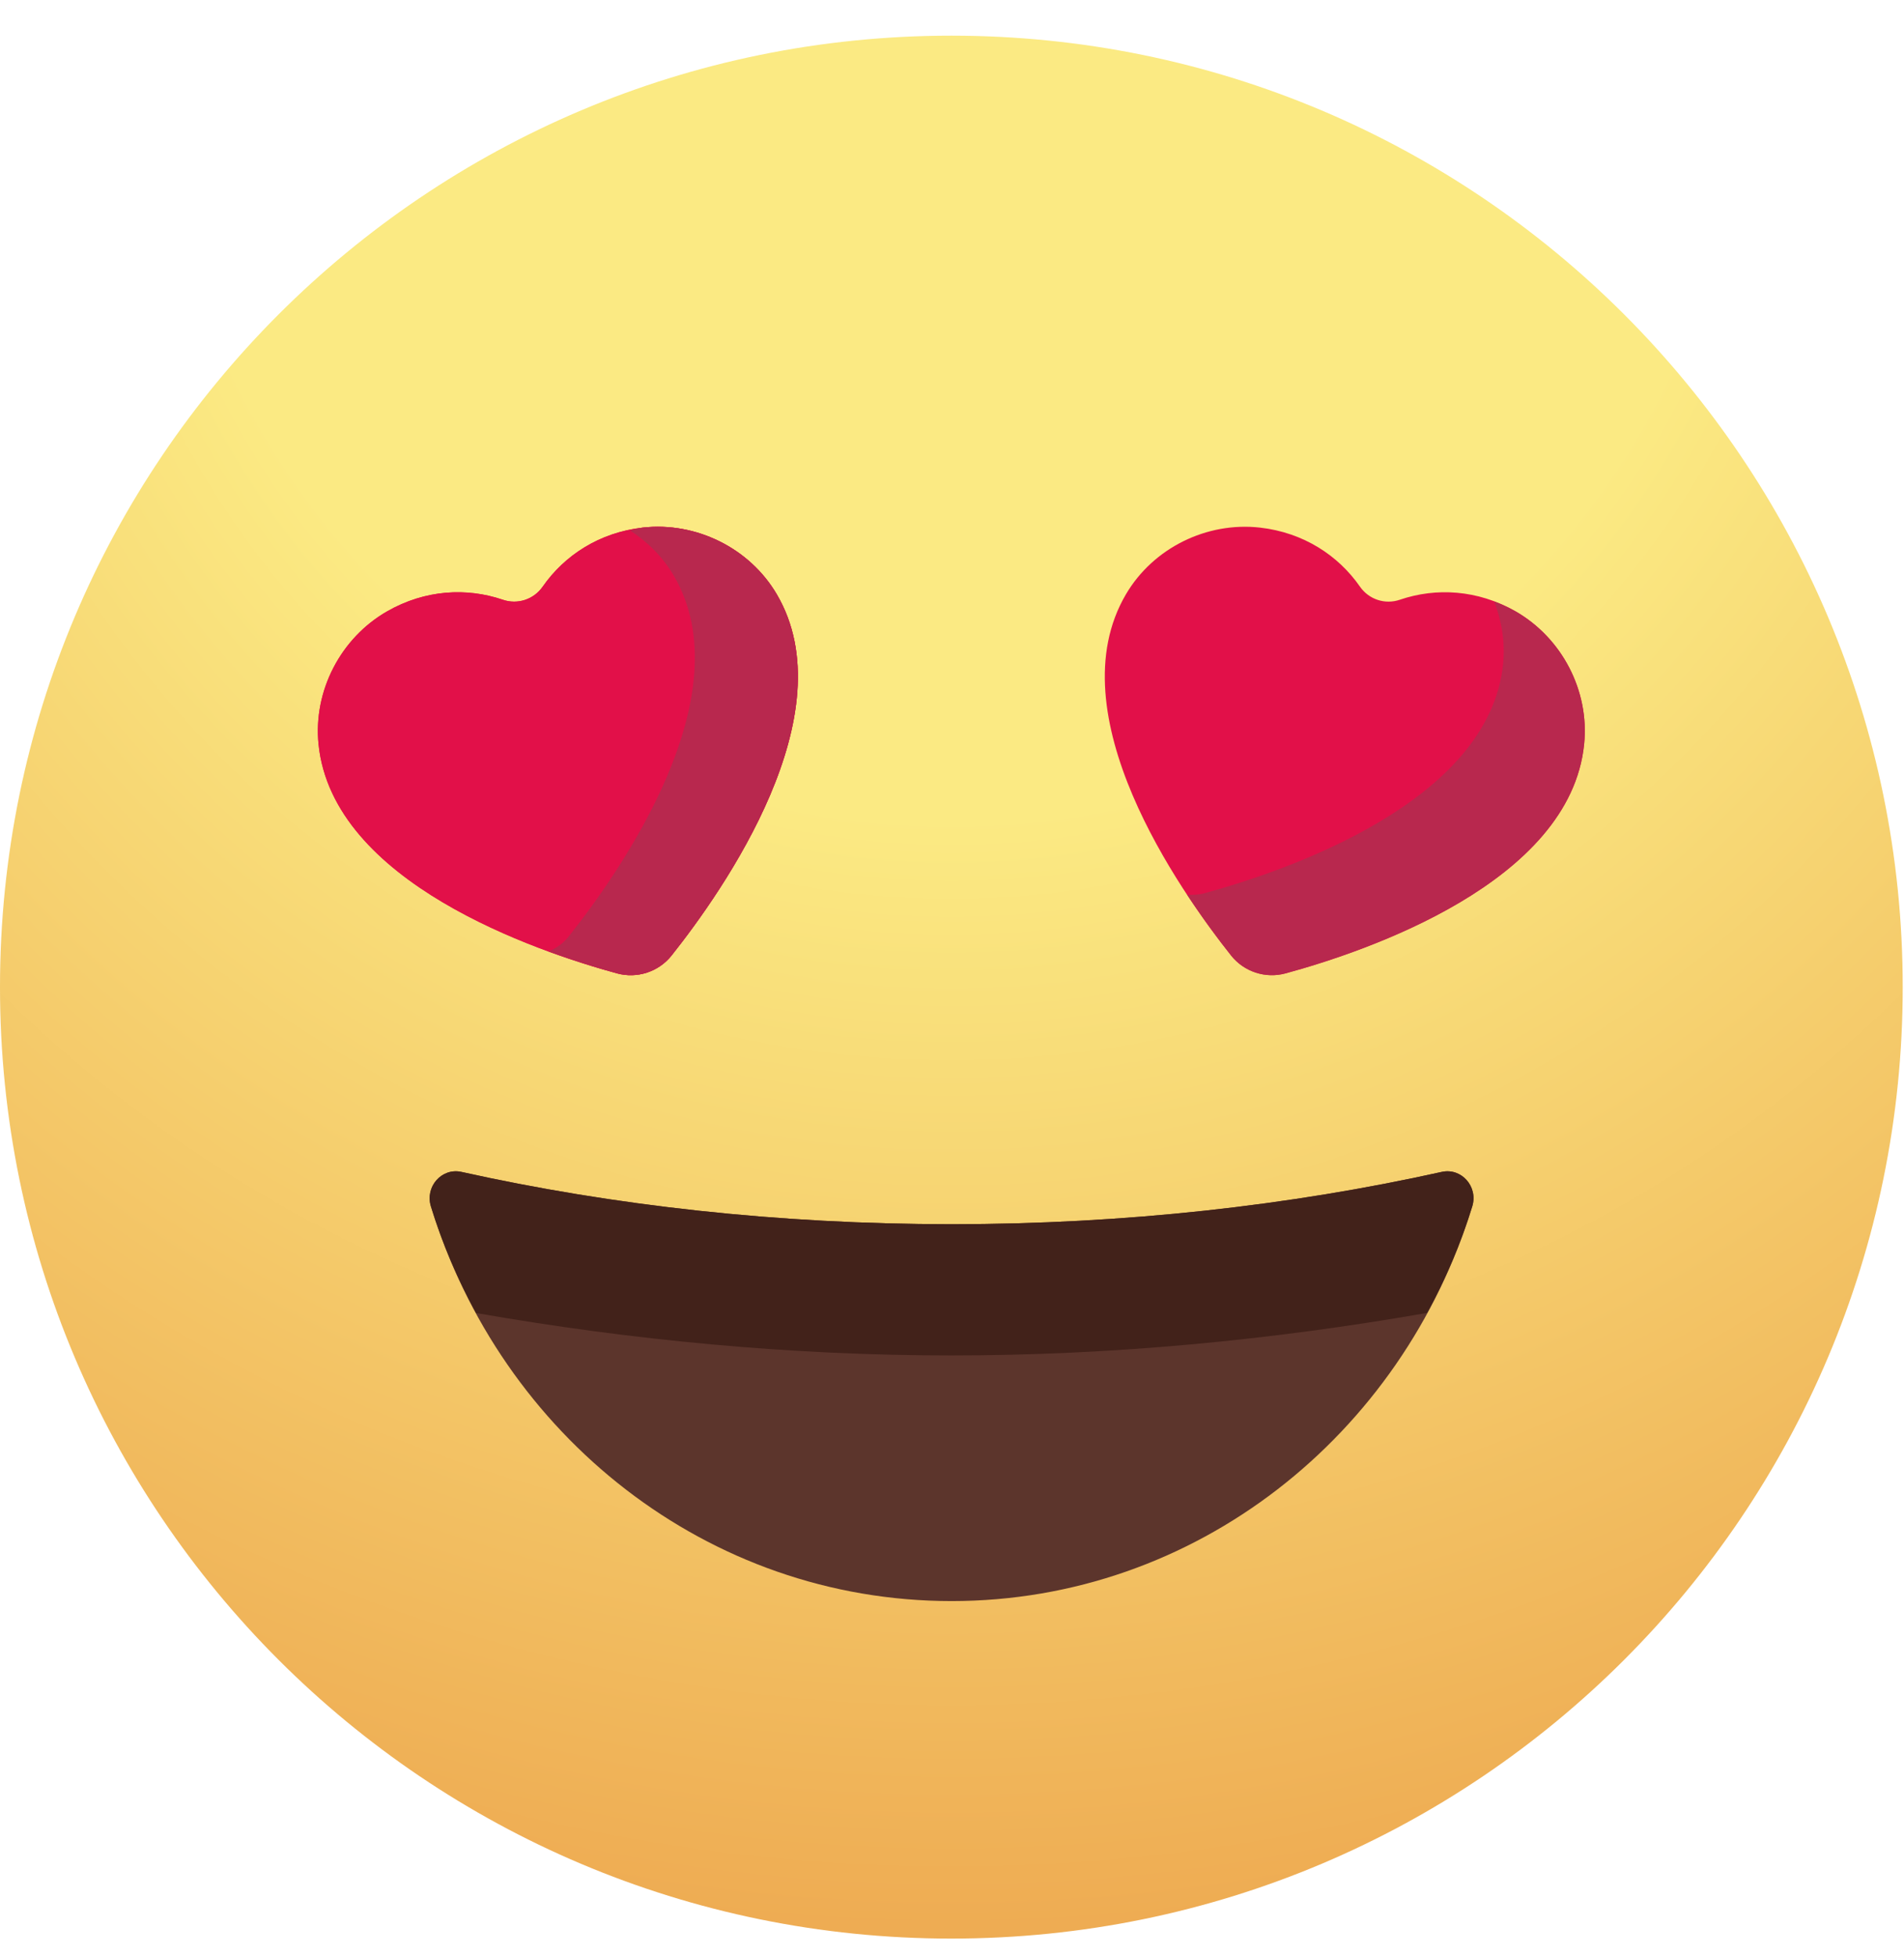 <svg width="37" height="38" viewBox="0 0 37 38" fill="none" xmlns="http://www.w3.org/2000/svg">
<path d="M18.487 37.668C8.277 37.668 -5.72205e-05 29.391 -5.72205e-05 19.181C-5.72205e-05 8.97 8.277 0.693 18.487 0.693C28.698 0.693 36.975 8.97 36.975 19.181C36.975 29.391 28.698 37.668 18.487 37.668Z" fill="url(#paint0_radial)"/>
<path d="M18.492 23.787C21.857 23.787 25.07 23.425 28.017 22.771C28.399 22.686 28.728 23.056 28.61 23.441C27.251 27.886 23.239 31.11 18.492 31.11C13.745 31.11 9.733 27.886 8.374 23.441C8.256 23.056 8.585 22.686 8.967 22.771C11.914 23.425 15.126 23.787 18.492 23.787Z" fill="#5C352C"/>
<path d="M18.486 26.337C15.364 26.337 12.283 26.042 9.252 25.513C8.896 24.859 8.596 24.169 8.373 23.441C8.256 23.056 8.585 22.686 8.967 22.771C11.914 23.425 15.126 23.787 18.492 23.787C21.857 23.787 25.07 23.425 28.017 22.771C28.399 22.686 28.728 23.056 28.61 23.441C28.388 24.168 28.088 24.858 27.732 25.511C24.697 26.041 21.613 26.337 18.486 26.337Z" fill="#42221A"/>
<path d="M23.925 18.568C22.912 17.293 20.512 13.872 21.881 11.546C22.41 10.647 23.451 10.134 24.488 10.252C25.329 10.348 26.005 10.791 26.428 11.399C26.602 11.649 26.917 11.752 27.204 11.653C27.906 11.414 28.712 11.457 29.448 11.877C30.354 12.395 30.89 13.425 30.784 14.462C30.512 17.147 26.552 18.486 24.981 18.914C24.592 19.019 24.176 18.883 23.925 18.568Z" fill="#E21049"/>
<path d="M13.049 18.568C14.062 17.293 16.462 13.872 15.094 11.546C14.565 10.647 13.523 10.134 12.487 10.252C11.645 10.348 10.97 10.791 10.546 11.399C10.372 11.649 10.057 11.752 9.77 11.653C9.068 11.414 8.262 11.457 7.526 11.877C6.62 12.395 6.085 13.425 6.19 14.462C6.463 17.147 10.422 18.486 11.993 18.914C12.382 19.019 12.798 18.883 13.049 18.568Z" fill="#E21049"/>
<path d="M23.405 17.356C24.977 16.928 28.936 15.59 29.209 12.905C29.251 12.486 29.185 12.07 29.036 11.687C29.175 11.739 29.313 11.8 29.448 11.877C30.354 12.395 30.89 13.424 30.784 14.462C30.512 17.147 26.552 18.486 24.981 18.913C24.592 19.019 24.176 18.883 23.925 18.568C23.692 18.275 23.385 17.864 23.068 17.383C23.18 17.392 23.294 17.387 23.405 17.356Z" fill="#B8284E"/>
<path d="M13.049 18.568C14.062 17.293 16.462 13.872 15.094 11.546C14.565 10.647 13.523 10.134 12.487 10.252C11.645 10.348 10.97 10.791 10.546 11.399C10.372 11.649 10.057 11.752 9.77 11.653C9.068 11.414 8.262 11.457 7.526 11.877C6.62 12.395 6.085 13.425 6.19 14.462C6.463 17.147 10.422 18.486 11.993 18.914C12.382 19.019 12.798 18.883 13.049 18.568Z" fill="#E21049"/>
<path d="M11.046 18.203C12.06 16.929 14.46 13.507 13.091 11.181C12.88 10.822 12.584 10.528 12.242 10.307C12.324 10.29 12.401 10.262 12.487 10.252C13.524 10.134 14.565 10.647 15.094 11.546C16.463 13.872 14.063 17.294 13.049 18.568C12.798 18.883 12.382 19.019 11.994 18.914C11.646 18.819 11.178 18.677 10.663 18.488C10.808 18.424 10.943 18.333 11.046 18.203Z" fill="#B8284E"/>
<defs>
<radialGradient id="paint0_radial" cx="0" cy="0" r="1" gradientUnits="userSpaceOnUse" gradientTransform="translate(18.487 0.693) rotate(90) scale(36.975)">
<stop offset="0.412" stop-color="#FBEA83"/>
<stop offset="1" stop-color="#EEAB52"/>
</radialGradient>
</defs>
</svg>

